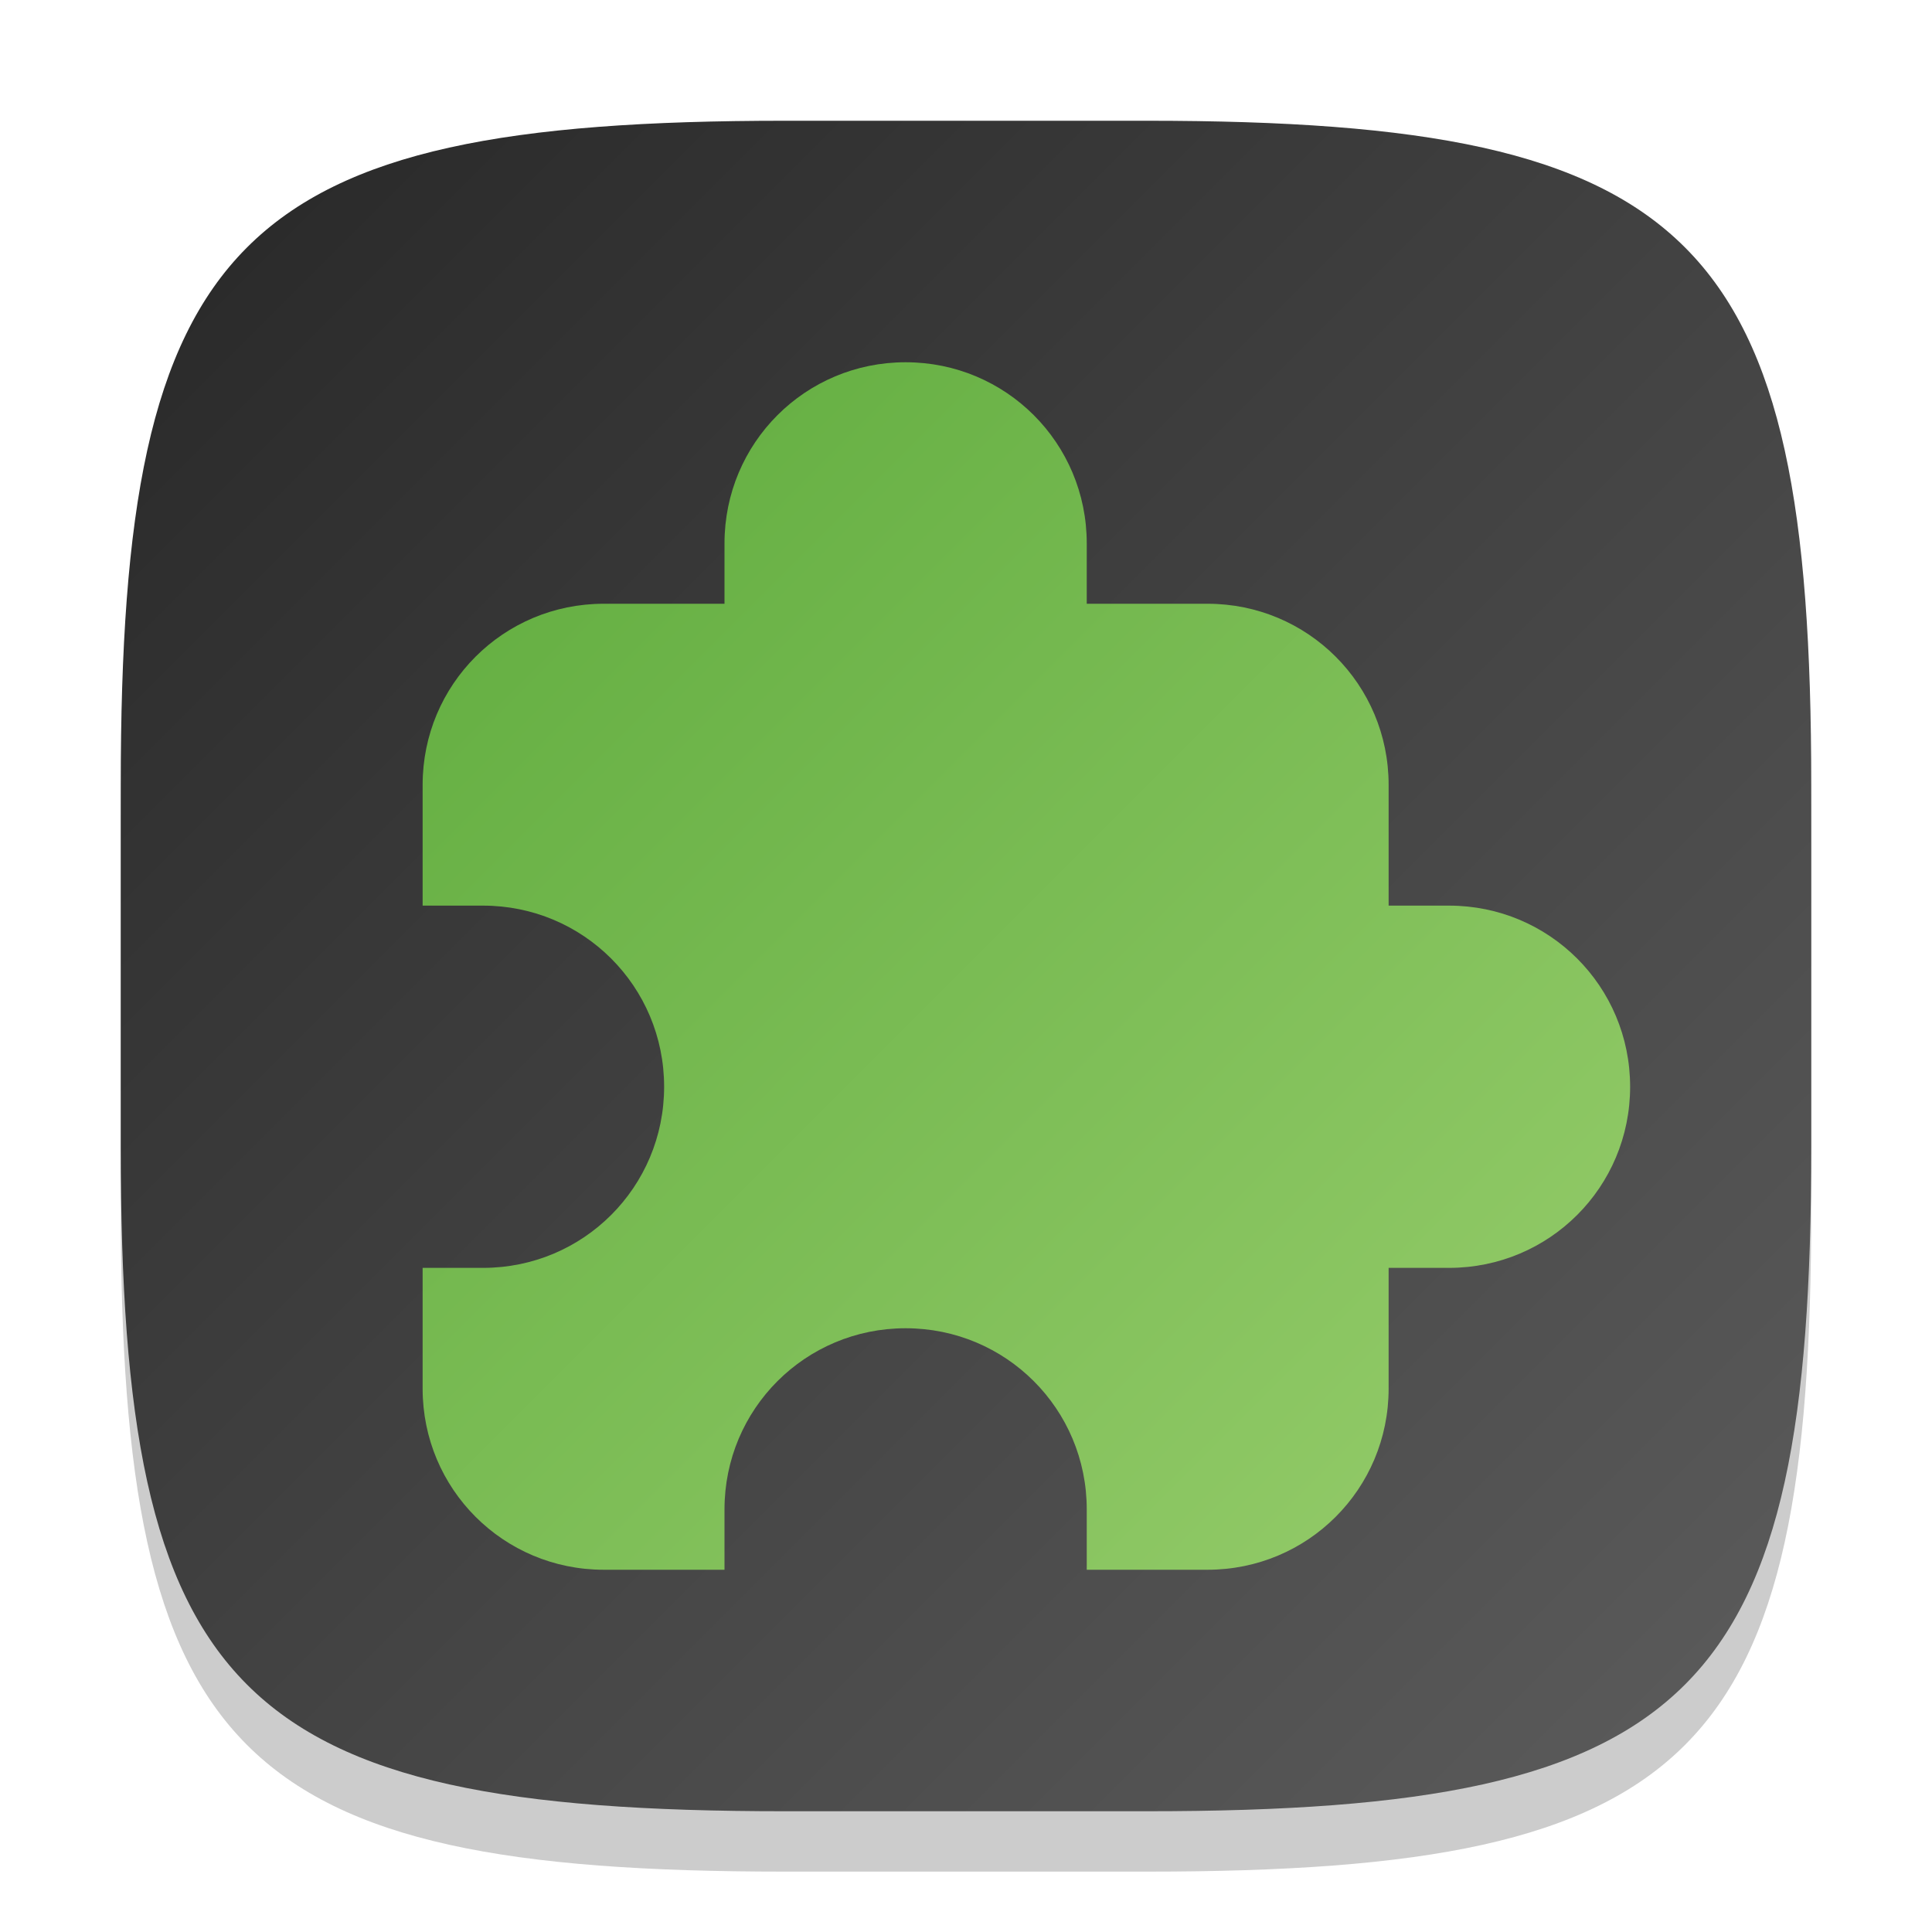 <?xml version="1.0" encoding="UTF-8" standalone="no"?>
<!-- Created with Inkscape (http://www.inkscape.org/) -->

<svg
   width="32"
   height="32"
   viewBox="0 0 32 32"
   version="1.1"
   id="svg5"
   inkscape:version="1.4 (e7c3feb100, 2024-10-09)"
   sodipodi:docname="org.gnome.Extensions.svg"
   xmlns:inkscape="http://www.inkscape.org/namespaces/inkscape"
   xmlns:sodipodi="http://sodipodi.sourceforge.net/DTD/sodipodi-0.dtd"
   xmlns:xlink="http://www.w3.org/1999/xlink"
   xmlns="http://www.w3.org/2000/svg"
   xmlns:svg="http://www.w3.org/2000/svg">
  <sodipodi:namedview
     id="namedview7"
     pagecolor="#ffffff"
     bordercolor="#000000"
     borderopacity="0.25"
     inkscape:showpageshadow="2"
     inkscape:pageopacity="0.0"
     inkscape:pagecheckerboard="0"
     inkscape:deskcolor="#d1d1d1"
     inkscape:document-units="px"
     showgrid="false"
     inkscape:zoom="25.8125"
     inkscape:cx="16"
     inkscape:cy="16"
     inkscape:window-width="1920"
     inkscape:window-height="1011"
     inkscape:window-x="0"
     inkscape:window-y="0"
     inkscape:window-maximized="1"
     inkscape:current-layer="svg5" />
  <defs
     id="defs2">
    <linearGradient
       inkscape:collect="always"
       id="linearGradient1089">
      <stop
         style="stop-color:#52a433;stop-opacity:1;"
         offset="0"
         id="stop1085" />
      <stop
         style="stop-color:#a1d374;stop-opacity:1;"
         offset="1"
         id="stop1087" />
    </linearGradient>
    <linearGradient
       inkscape:collect="always"
       xlink:href="#linearGradient1089"
       id="linearGradient2"
       x1="2"
       y1="2"
       x2="30"
       y2="30"
       gradientUnits="userSpaceOnUse" />
    <linearGradient
       inkscape:collect="always"
       xlink:href="#4852"
       id="linearGradient3500"
       x1="2"
       y1="2"
       x2="30"
       y2="30"
       gradientUnits="userSpaceOnUse" />
    <linearGradient
       inkscape:collect="always"
       id="4852">
      <stop
         style="stop-color:#272727;stop-opacity:1;"
         offset="0"
         id="stop14555" />
      <stop
         style="stop-color:#5d5d5d;stop-opacity:1;"
         offset="1"
         id="stop14557" />
    </linearGradient>
  </defs>
  <path
     d="M 13,3 C 3.899,3 2,4.94 2,14 v 6 c 0,9.06 1.899,11 11,11 h 6 c 9.101,0 11,-1.94 11,-11 V 14 C 30,4.94 28.101,3 19,3"
     style="opacity:0.2;fill:#000000;stroke-width:1;stroke-linecap:round;stroke-linejoin:round"
     id="path563" />
  <path
     id="path530"
     style="fill:url(#linearGradient3500);fill-opacity:1;stroke-width:1;stroke-linecap:round;stroke-linejoin:round"
     d="M 13,2 C 3.899,2 2,3.94 2,13 v 6 c 0,9.06 1.899,11 11,11 h 6 c 9.101,0 11,-1.94 11,-11 V 13 C 30,3.94 28.101,2 19,2 Z" />
  <path
     id="rect7723"
     style="fill:url(#linearGradient2);stroke-linecap:round"
     d="m 15,6 c -1.662,0 -3,1.338 -3,3 v 1 h -2 c -1.662,0 -3,1.338 -3,3 v 2 h 1 c 1.662,0 3,1.338 3,3 0,1.662 -1.338,3 -3,3 H 7 v 2 c 0,1.662 1.338,3 3,3 h 2 v -1 c 0,-1.662 1.338,-3 3,-3 1.662,0 3,1.338 3,3 v 1 h 2 c 1.662,0 3,-1.338 3,-3 v -2 h 1 c 1.662,0 3,-1.338 3,-3 0,-1.662 -1.338,-3 -3,-3 h -1 v -2 c 0,-1.662 -1.338,-3 -3,-3 H 18 V 9 C 18,7.338 16.662,6 15,6 Z" />
</svg>

